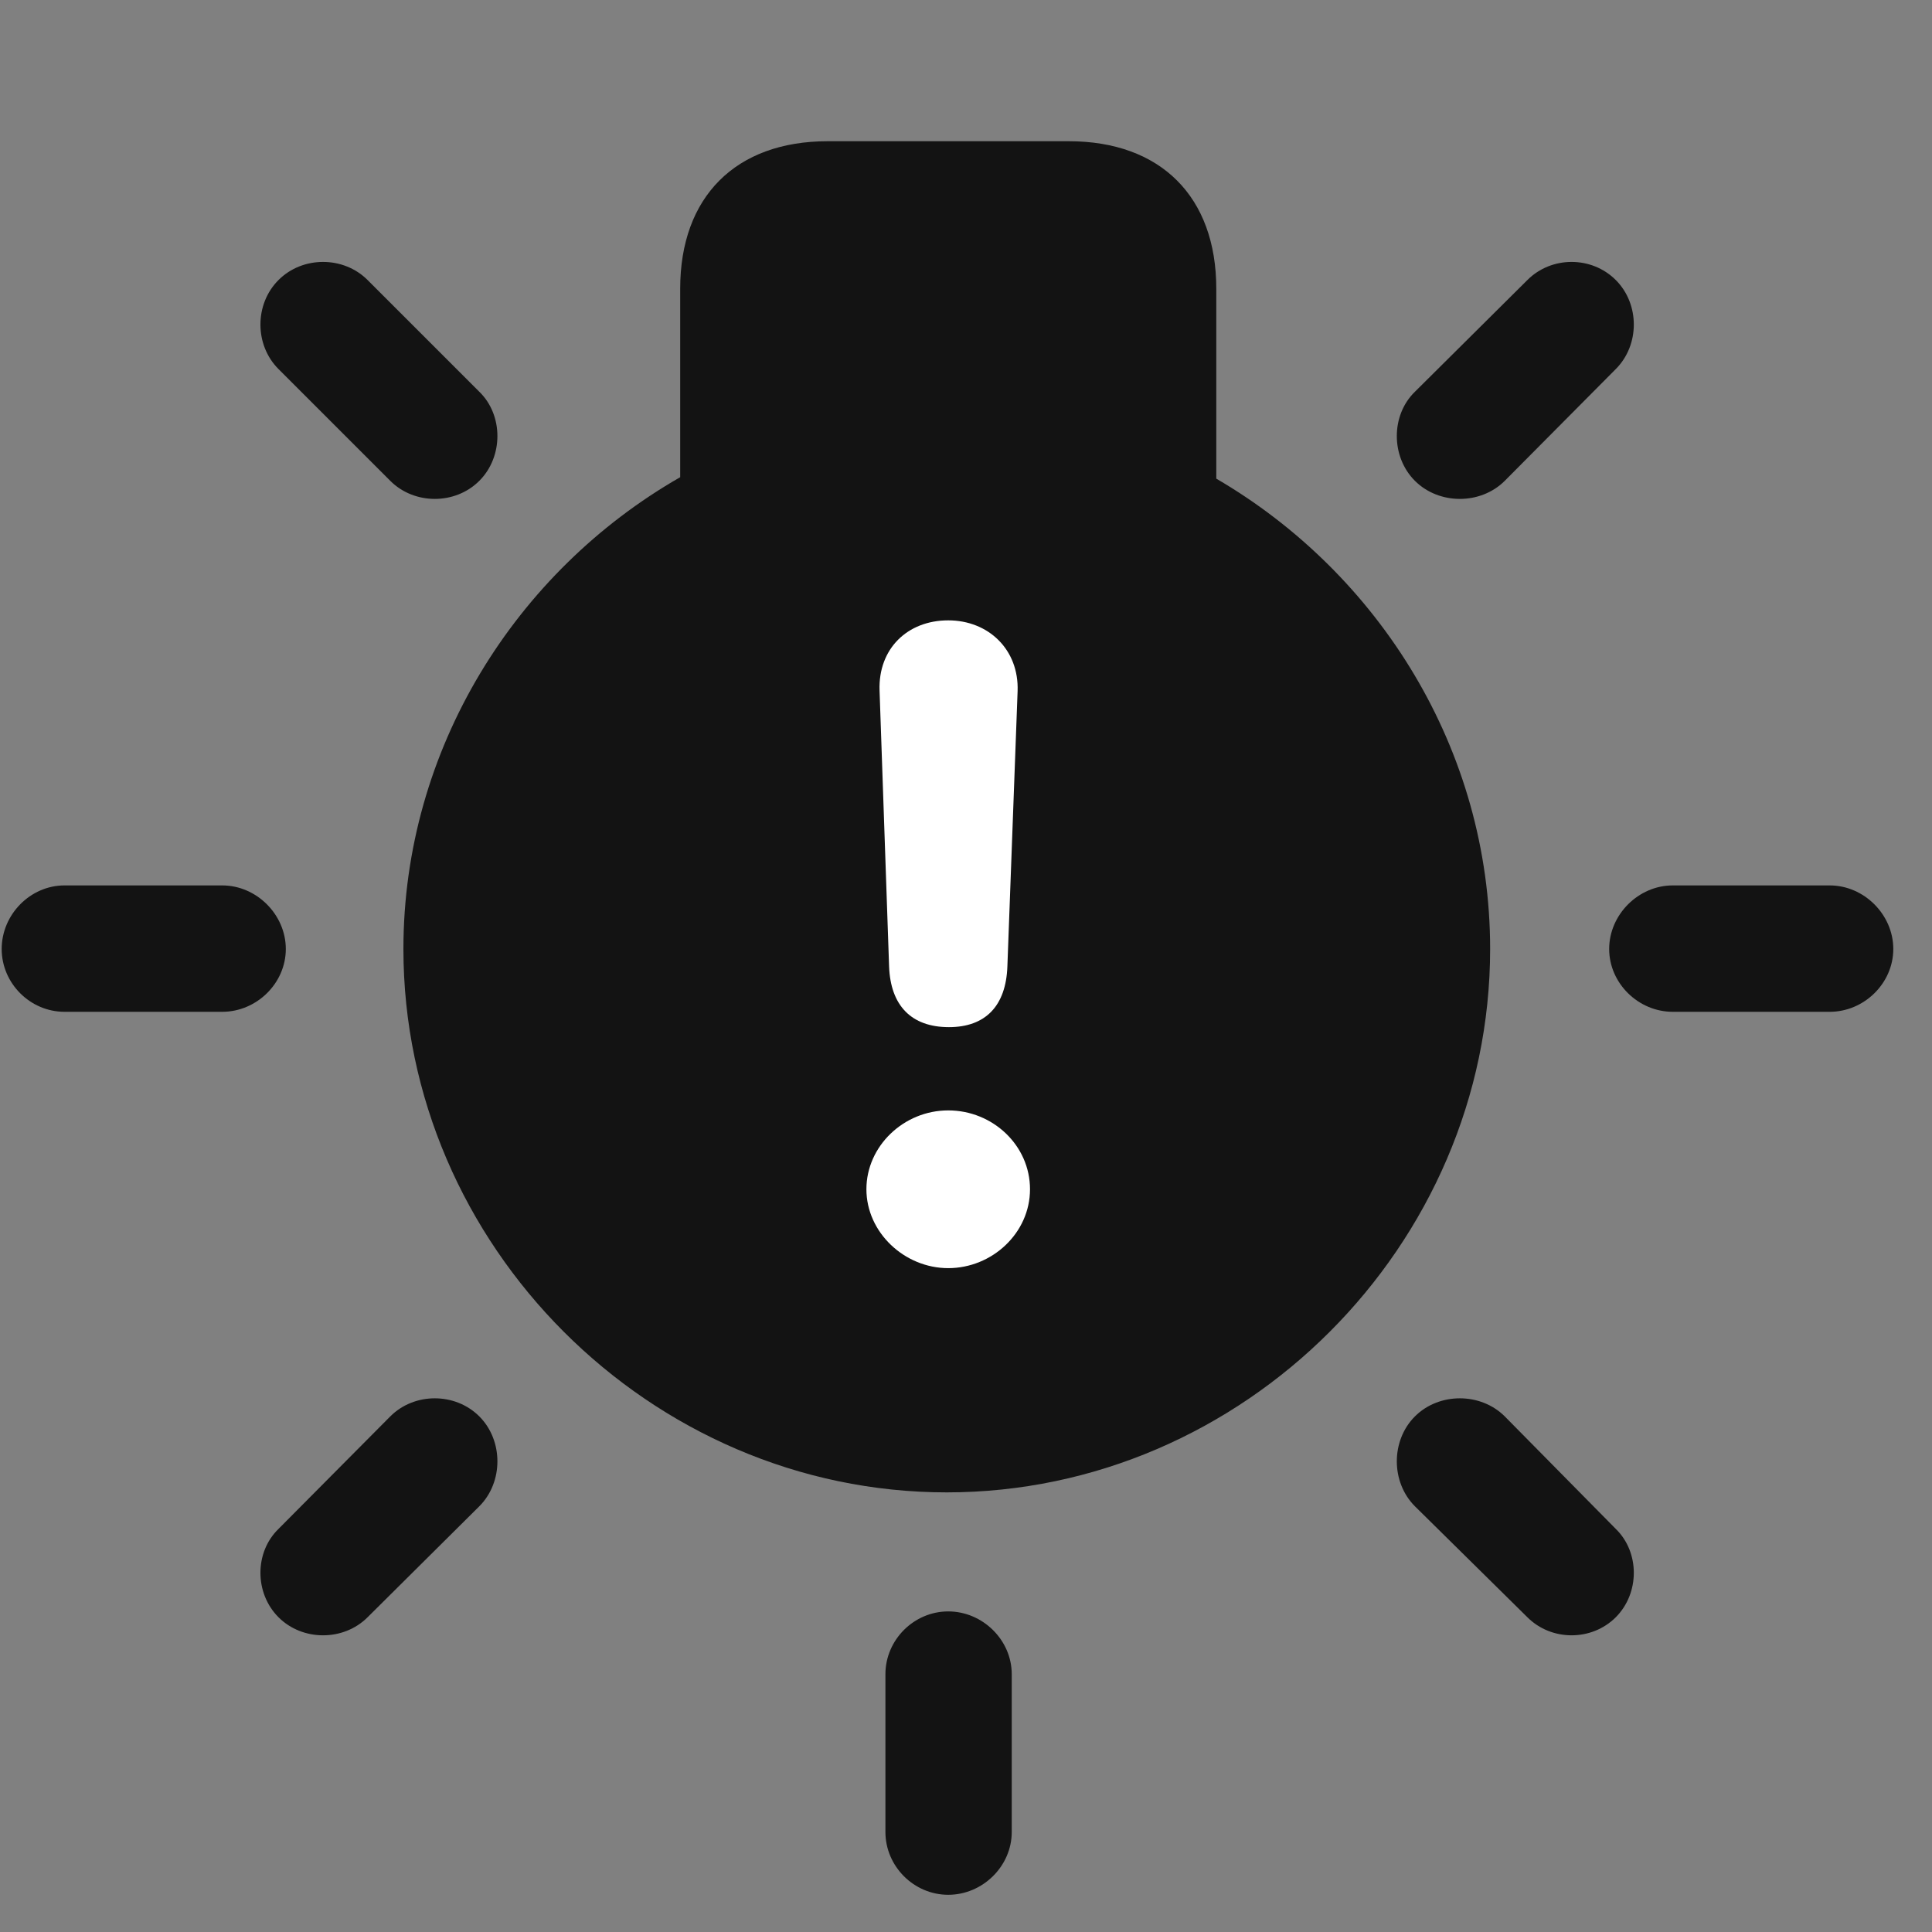<svg width="31" height="31" viewBox="0 0 31 31" fill="none" xmlns="http://www.w3.org/2000/svg">
<rect x="0" y="0" width="31" height="31" fill="#808080" stroke="none"/>
<g clip-path="url(#clip0_2207_15749)">
<path d="M15.191 23.946C19.949 23.946 23.91 19.985 23.91 15.227C23.91 12.028 22.129 9.204 19.516 7.68V4.633C19.516 3.157 18.625 2.266 17.148 2.266H13.281C11.805 2.266 10.914 3.157 10.914 4.633V7.657C8.277 9.168 6.473 12.016 6.473 15.227C6.473 19.985 10.434 23.946 15.191 23.946ZM24.145 7.715L25.926 5.922C26.312 5.536 26.312 4.879 25.926 4.493C25.539 4.106 24.895 4.106 24.508 4.493L22.703 6.286C22.316 6.661 22.316 7.329 22.703 7.715C23.09 8.102 23.758 8.102 24.145 7.715ZM26.84 16.235H29.359C29.91 16.235 30.379 15.778 30.379 15.227C30.379 14.676 29.91 14.207 29.359 14.207H26.84C26.289 14.207 25.82 14.676 25.82 15.227C25.82 15.778 26.289 16.235 26.84 16.235ZM22.703 24.169L24.508 25.95C24.895 26.336 25.539 26.336 25.926 25.95C26.312 25.563 26.312 24.907 25.926 24.532L24.145 22.727C23.758 22.34 23.09 22.34 22.703 22.727C22.316 23.114 22.316 23.782 22.703 24.169ZM16.234 26.864C16.234 26.313 15.766 25.856 15.215 25.856C14.664 25.856 14.207 26.313 14.207 26.864V29.395C14.207 29.946 14.664 30.403 15.215 30.403C15.766 30.403 16.234 29.946 16.234 29.395V26.864ZM7.691 24.169C8.078 23.782 8.078 23.114 7.691 22.727C7.305 22.34 6.648 22.34 6.262 22.727L4.469 24.532C4.082 24.907 4.082 25.563 4.469 25.95C4.855 26.336 5.512 26.336 5.898 25.95L7.691 24.169ZM3.566 16.235C4.117 16.235 4.586 15.778 4.586 15.227C4.586 14.676 4.117 14.207 3.566 14.207H1.035C0.484 14.207 0.027 14.676 0.027 15.227C0.027 15.778 0.484 16.235 1.035 16.235H3.566ZM6.262 7.715C6.648 8.102 7.305 8.102 7.691 7.715C8.078 7.329 8.078 6.661 7.691 6.286L5.898 4.493C5.512 4.106 4.855 4.106 4.469 4.493C4.082 4.879 4.082 5.536 4.469 5.922L6.262 7.715Z" fill="black" fill-opacity="0.85"/>
<path d="M15.226 16.481C14.617 16.481 14.289 16.129 14.266 15.508L14.113 11.079C14.09 10.411 14.559 9.954 15.215 9.954C15.859 9.954 16.352 10.422 16.328 11.09L16.164 15.508C16.141 16.141 15.812 16.481 15.226 16.481ZM15.215 20.348C14.512 20.348 13.902 19.774 13.902 19.082C13.902 18.391 14.5 17.817 15.215 17.817C15.93 17.817 16.527 18.379 16.527 19.082C16.527 19.786 15.918 20.348 15.215 20.348Z" fill="white"/>
</g>
<defs>
<clipPath id="clip0_2207_15749">
<rect width="30.352" height="30.34" fill="white" transform="translate(0.027 0.063)"/>
</clipPath>
</defs>
</svg>
